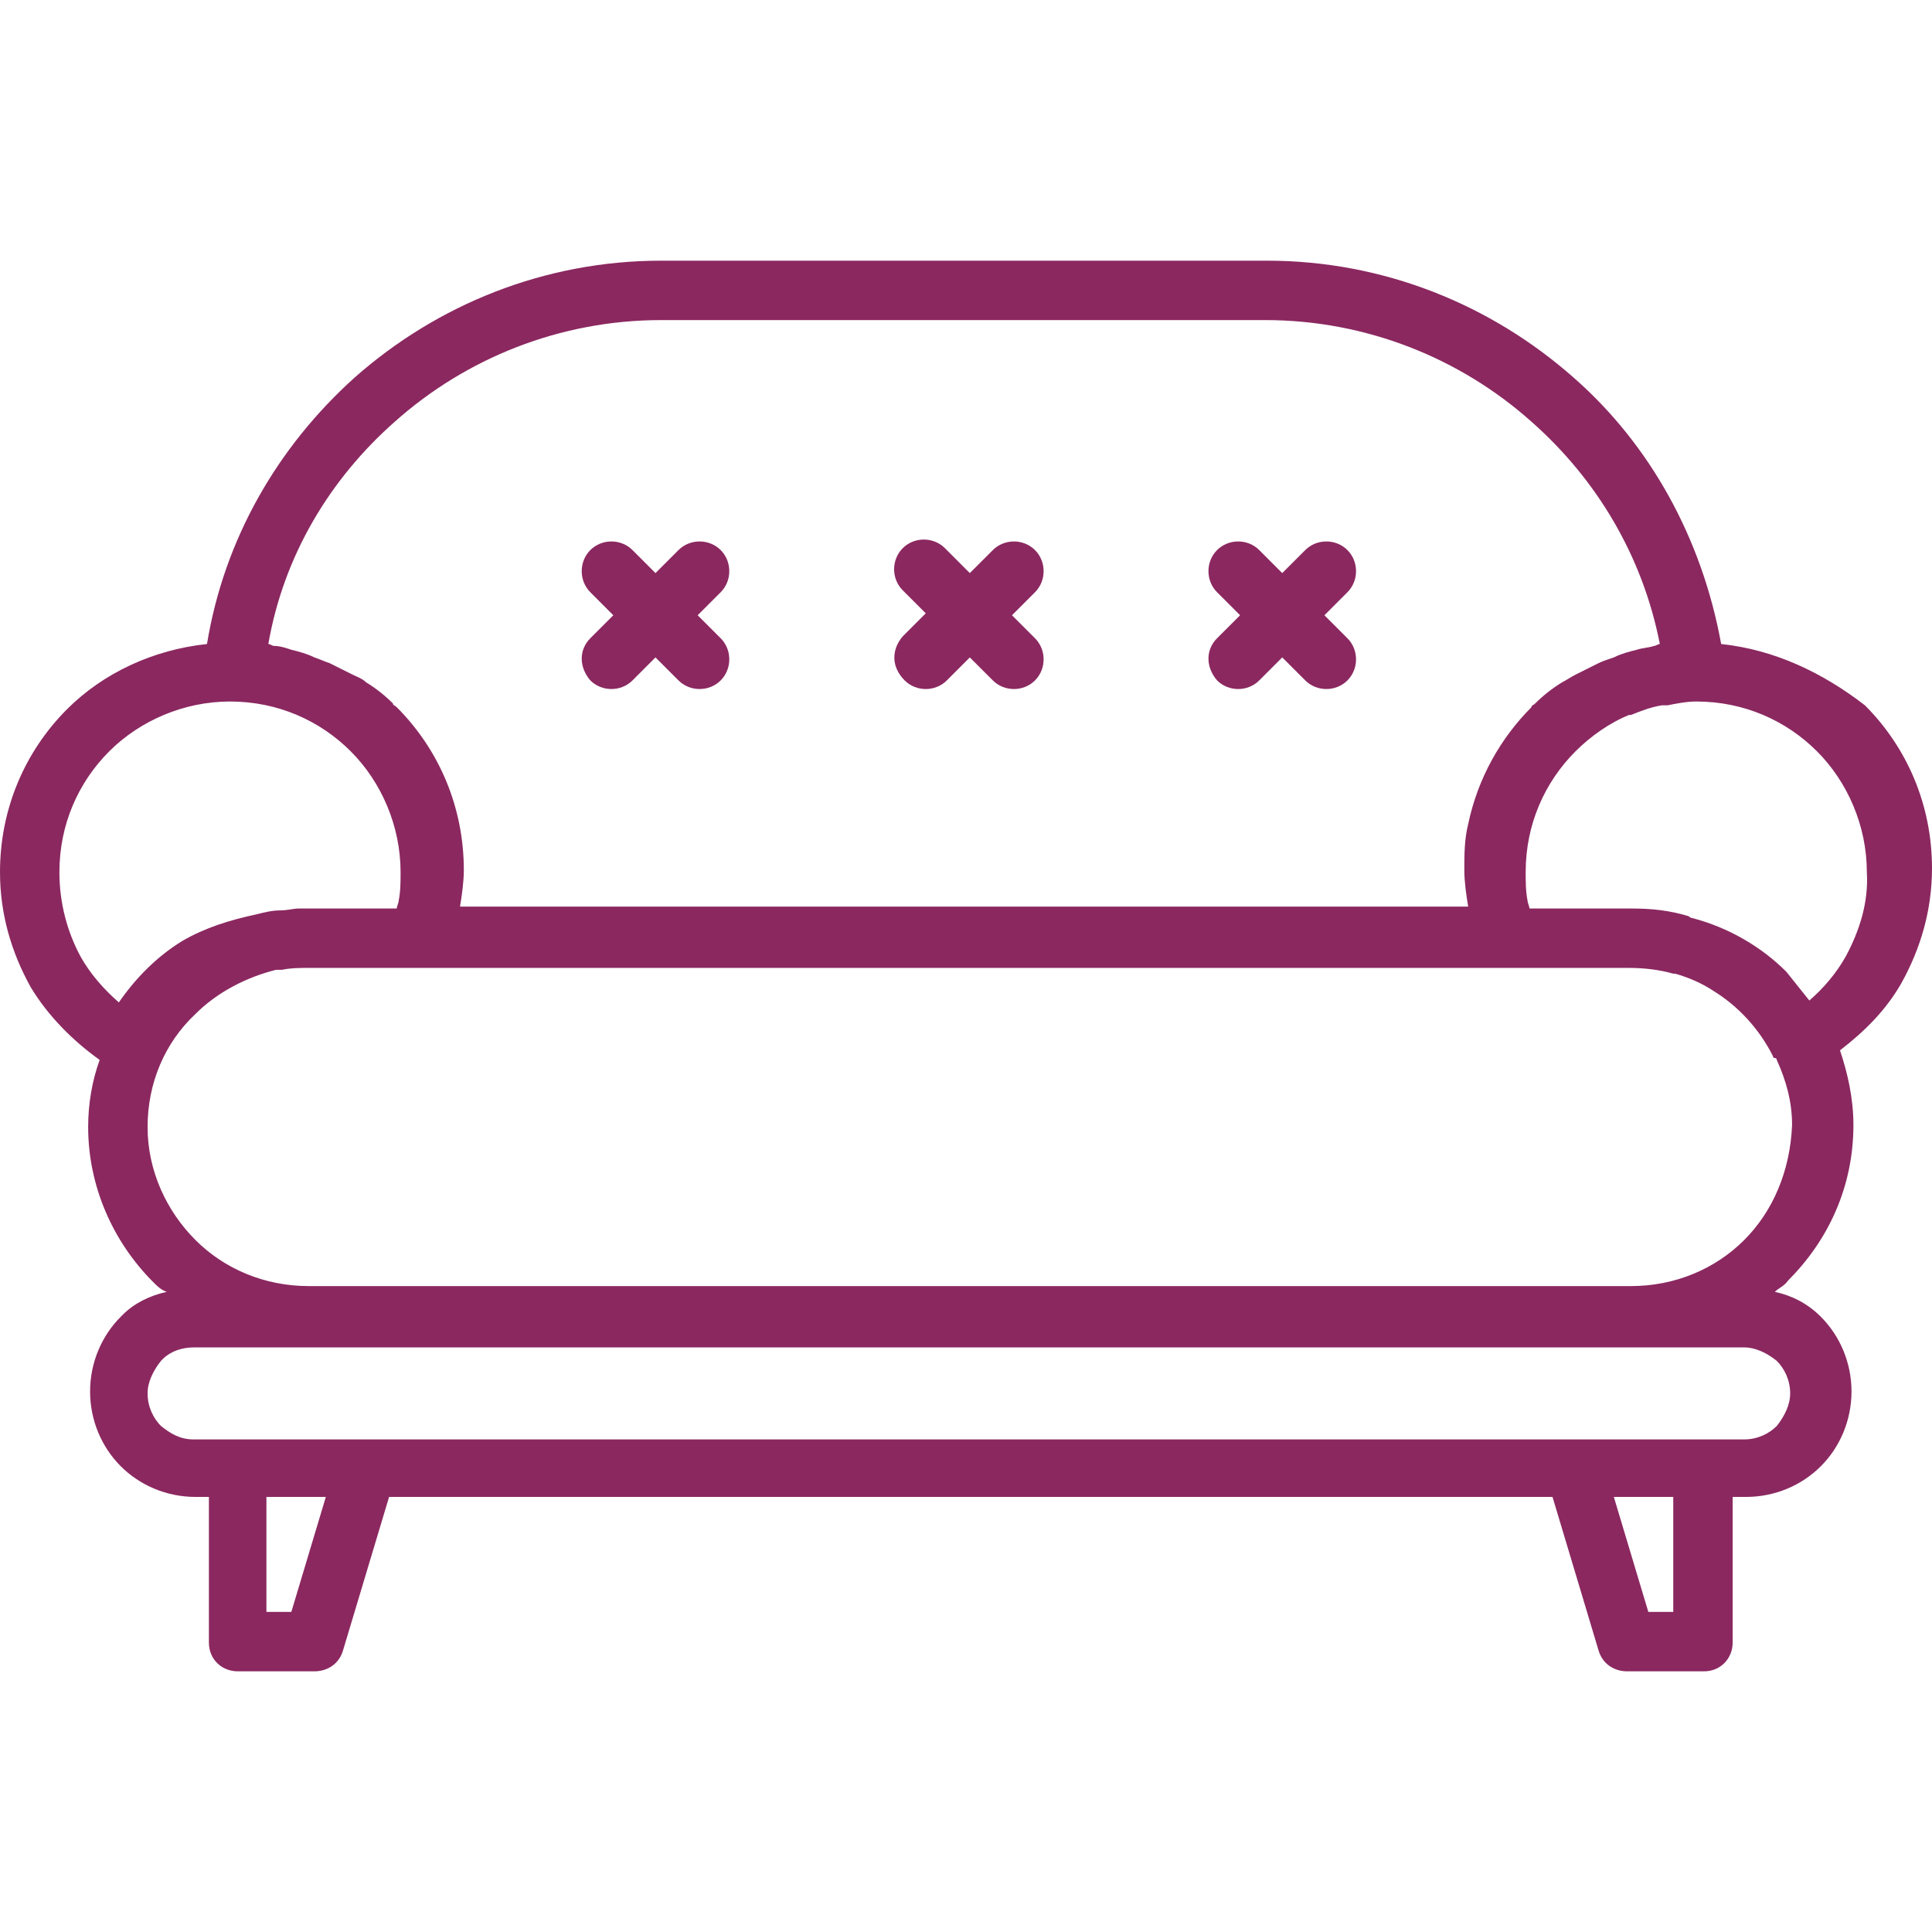 <svg width="92" height="92" viewBox="0 0 92 92" fill="none" xmlns="http://www.w3.org/2000/svg">
<path d="M88.806 33.587C86.798 32.036 84.516 30.94 81.96 30.667C81.048 25.647 78.583 21.175 74.933 17.98C71.008 14.512 65.897 12.413 60.329 12.413H31.488C25.921 12.413 20.809 14.512 16.885 17.98C13.234 21.266 10.679 25.647 9.857 30.667C7.302 30.94 4.929 32.036 3.194 33.77C1.187 35.778 0 38.516 0 41.528C0 43.536 0.548 45.361 1.46 47.004C2.282 48.373 3.468 49.559 4.746 50.472C4.381 51.476 4.198 52.571 4.198 53.667C4.198 56.496 5.385 59.143 7.302 61.059C7.484 61.242 7.667 61.425 7.94 61.516C7.119 61.698 6.389 62.063 5.841 62.611L5.75 62.702C4.837 63.615 4.29 64.893 4.29 66.262C4.29 67.631 4.837 68.909 5.75 69.821C6.663 70.734 7.94 71.282 9.31 71.282H9.948V78.218C9.948 79.04 10.587 79.587 11.318 79.587H14.968C15.607 79.587 16.155 79.222 16.337 78.583L18.528 71.282H73.929L76.119 78.583C76.302 79.222 76.849 79.587 77.488 79.587H81.139C81.96 79.587 82.508 78.948 82.508 78.218V71.282H83.147C84.516 71.282 85.794 70.734 86.706 69.821C87.619 68.909 88.167 67.631 88.167 66.262C88.167 64.893 87.619 63.615 86.706 62.702C86.067 62.063 85.337 61.698 84.516 61.516C84.698 61.333 84.972 61.242 85.155 60.968C87.071 59.052 88.258 56.496 88.258 53.575C88.258 52.298 87.984 51.111 87.619 50.016C88.805 49.103 89.809 48.099 90.54 46.821C91.452 45.178 92 43.353 92 41.345C92 38.333 90.814 35.595 88.806 33.587ZM18.802 20.079C22.179 17.067 26.651 15.242 31.488 15.242H60.238C65.075 15.242 69.548 17.067 72.925 20.079C76.028 22.817 78.218 26.468 79.04 30.667C78.948 30.667 78.857 30.758 78.766 30.758C78.492 30.849 78.218 30.849 77.944 30.94C77.579 31.032 77.214 31.123 76.849 31.305C76.575 31.397 76.302 31.488 76.119 31.579C75.754 31.762 75.389 31.944 75.024 32.127C74.841 32.218 74.567 32.401 74.385 32.492C73.929 32.766 73.472 33.131 73.107 33.496C73.016 33.587 72.925 33.587 72.925 33.678C71.464 35.139 70.369 37.056 69.913 39.246C69.73 39.976 69.73 40.706 69.73 41.437C69.73 41.984 69.821 42.623 69.913 43.171H21.905C21.996 42.623 22.087 41.984 22.087 41.437C22.087 38.425 20.901 35.687 18.893 33.678C18.802 33.587 18.71 33.587 18.71 33.496C18.345 33.131 17.889 32.766 17.433 32.492C17.25 32.309 16.976 32.218 16.794 32.127C16.429 31.944 16.064 31.762 15.698 31.579C15.425 31.488 15.242 31.397 14.968 31.305C14.603 31.123 14.238 31.032 13.873 30.94C13.599 30.849 13.325 30.758 13.052 30.758C12.96 30.758 12.869 30.667 12.778 30.667C13.508 26.468 15.698 22.817 18.802 20.079ZM3.833 45.544C3.194 44.357 2.829 42.988 2.829 41.528C2.829 39.246 3.742 37.238 5.202 35.778C6.663 34.317 8.762 33.405 10.952 33.405C13.234 33.405 15.242 34.317 16.702 35.778C18.163 37.238 19.075 39.337 19.075 41.528C19.075 41.984 19.075 42.44 18.984 42.897C18.984 42.988 18.893 43.171 18.893 43.262H14.603H14.238C13.964 43.262 13.691 43.353 13.325 43.353C12.96 43.353 12.595 43.444 12.23 43.536C10.952 43.809 9.766 44.175 8.671 44.813C7.484 45.544 6.48 46.548 5.659 47.734C4.929 47.095 4.29 46.365 3.833 45.544ZM13.873 76.758H12.687V71.282H15.516L13.873 76.758ZM79.679 76.758H78.492L76.849 71.282H79.679V76.758ZM84.607 64.802C84.972 65.167 85.246 65.714 85.246 66.353C85.246 66.901 84.972 67.448 84.607 67.905C84.242 68.27 83.694 68.544 83.055 68.544H81.048H74.841H17.341H11.226H9.218C8.579 68.544 8.123 68.27 7.667 67.905C7.302 67.54 7.028 66.992 7.028 66.353C7.028 65.805 7.302 65.258 7.667 64.802L7.758 64.71C8.123 64.345 8.671 64.163 9.218 64.163H14.694H77.671H83.055C83.603 64.163 84.151 64.436 84.607 64.802ZM83.055 59.051C81.686 60.421 79.77 61.242 77.671 61.242H14.694C12.595 61.242 10.679 60.421 9.31 59.051C7.94 57.682 7.028 55.766 7.028 53.667C7.028 51.567 7.849 49.651 9.31 48.282C10.313 47.278 11.682 46.548 13.143 46.182C13.234 46.182 13.325 46.182 13.417 46.182C13.873 46.091 14.238 46.091 14.694 46.091H20.079H71.829H77.579C78.309 46.091 79.04 46.182 79.679 46.365H79.77C80.409 46.548 81.048 46.821 81.595 47.187C82.782 47.917 83.786 49.012 84.425 50.29C84.425 50.29 84.425 50.381 84.516 50.381C84.516 50.381 84.607 50.381 84.607 50.472C85.064 51.476 85.337 52.48 85.337 53.575C85.246 55.766 84.425 57.682 83.055 59.051ZM87.893 45.544C87.436 46.365 86.798 47.095 86.159 47.643C85.794 47.187 85.429 46.73 85.064 46.274C83.877 45.087 82.325 44.175 80.591 43.718C80.5 43.718 80.409 43.627 80.409 43.627C79.496 43.353 78.675 43.262 77.671 43.262H72.833C72.833 43.171 72.742 42.988 72.742 42.897C72.651 42.44 72.651 41.984 72.651 41.528C72.651 39.246 73.564 37.238 75.024 35.778C75.754 35.048 76.667 34.409 77.579 34.044H77.671C78.127 33.861 78.583 33.678 79.131 33.587C79.222 33.587 79.314 33.587 79.405 33.587C79.861 33.496 80.317 33.405 80.774 33.405C83.055 33.405 85.064 34.317 86.524 35.778C87.984 37.238 88.897 39.337 88.897 41.528C88.988 42.988 88.532 44.357 87.893 45.544Z" fill="#8B2860"/>
<path d="M48.19 29.298L49.286 28.202C49.833 27.655 49.833 26.742 49.286 26.195C48.738 25.647 47.825 25.647 47.278 26.195L46.182 27.29L44.996 26.103C44.448 25.556 43.536 25.556 42.988 26.103C42.44 26.651 42.44 27.564 42.988 28.111L44.083 29.206L42.988 30.302C42.44 30.941 42.44 31.762 43.079 32.401C43.627 32.948 44.54 32.948 45.087 32.401L46.182 31.306L47.278 32.401C47.825 32.948 48.738 32.948 49.286 32.401C49.833 31.853 49.833 30.941 49.286 30.393L48.19 29.298Z" fill="#8B2860"/>
<path d="M33.222 29.298L34.318 28.202C34.865 27.655 34.865 26.742 34.318 26.194C33.77 25.647 32.857 25.647 32.31 26.194L31.214 27.29L30.119 26.194C29.572 25.647 28.659 25.647 28.111 26.194C27.564 26.742 27.564 27.655 28.111 28.202L29.206 29.298L28.111 30.393C27.564 30.94 27.564 31.762 28.111 32.401C28.659 32.948 29.572 32.948 30.119 32.401L31.214 31.305L32.31 32.401C32.857 32.948 33.77 32.948 34.318 32.401C34.865 31.853 34.865 30.94 34.318 30.393L33.222 29.298Z" fill="#8B2860"/>
<path d="M63.068 29.298L64.163 28.202C64.71 27.655 64.71 26.742 64.163 26.194C63.615 25.647 62.702 25.647 62.155 26.194L61.059 27.29L59.964 26.194C59.417 25.647 58.504 25.647 57.956 26.194C57.409 26.742 57.409 27.655 57.956 28.202L59.052 29.298L57.956 30.393C57.409 30.94 57.409 31.762 57.956 32.401C58.504 32.948 59.417 32.948 59.964 32.401L61.059 31.305L62.155 32.401C62.702 32.948 63.615 32.948 64.163 32.401C64.71 31.853 64.71 30.94 64.163 30.393L63.068 29.298Z" fill="#8B2860"/>
</svg>
